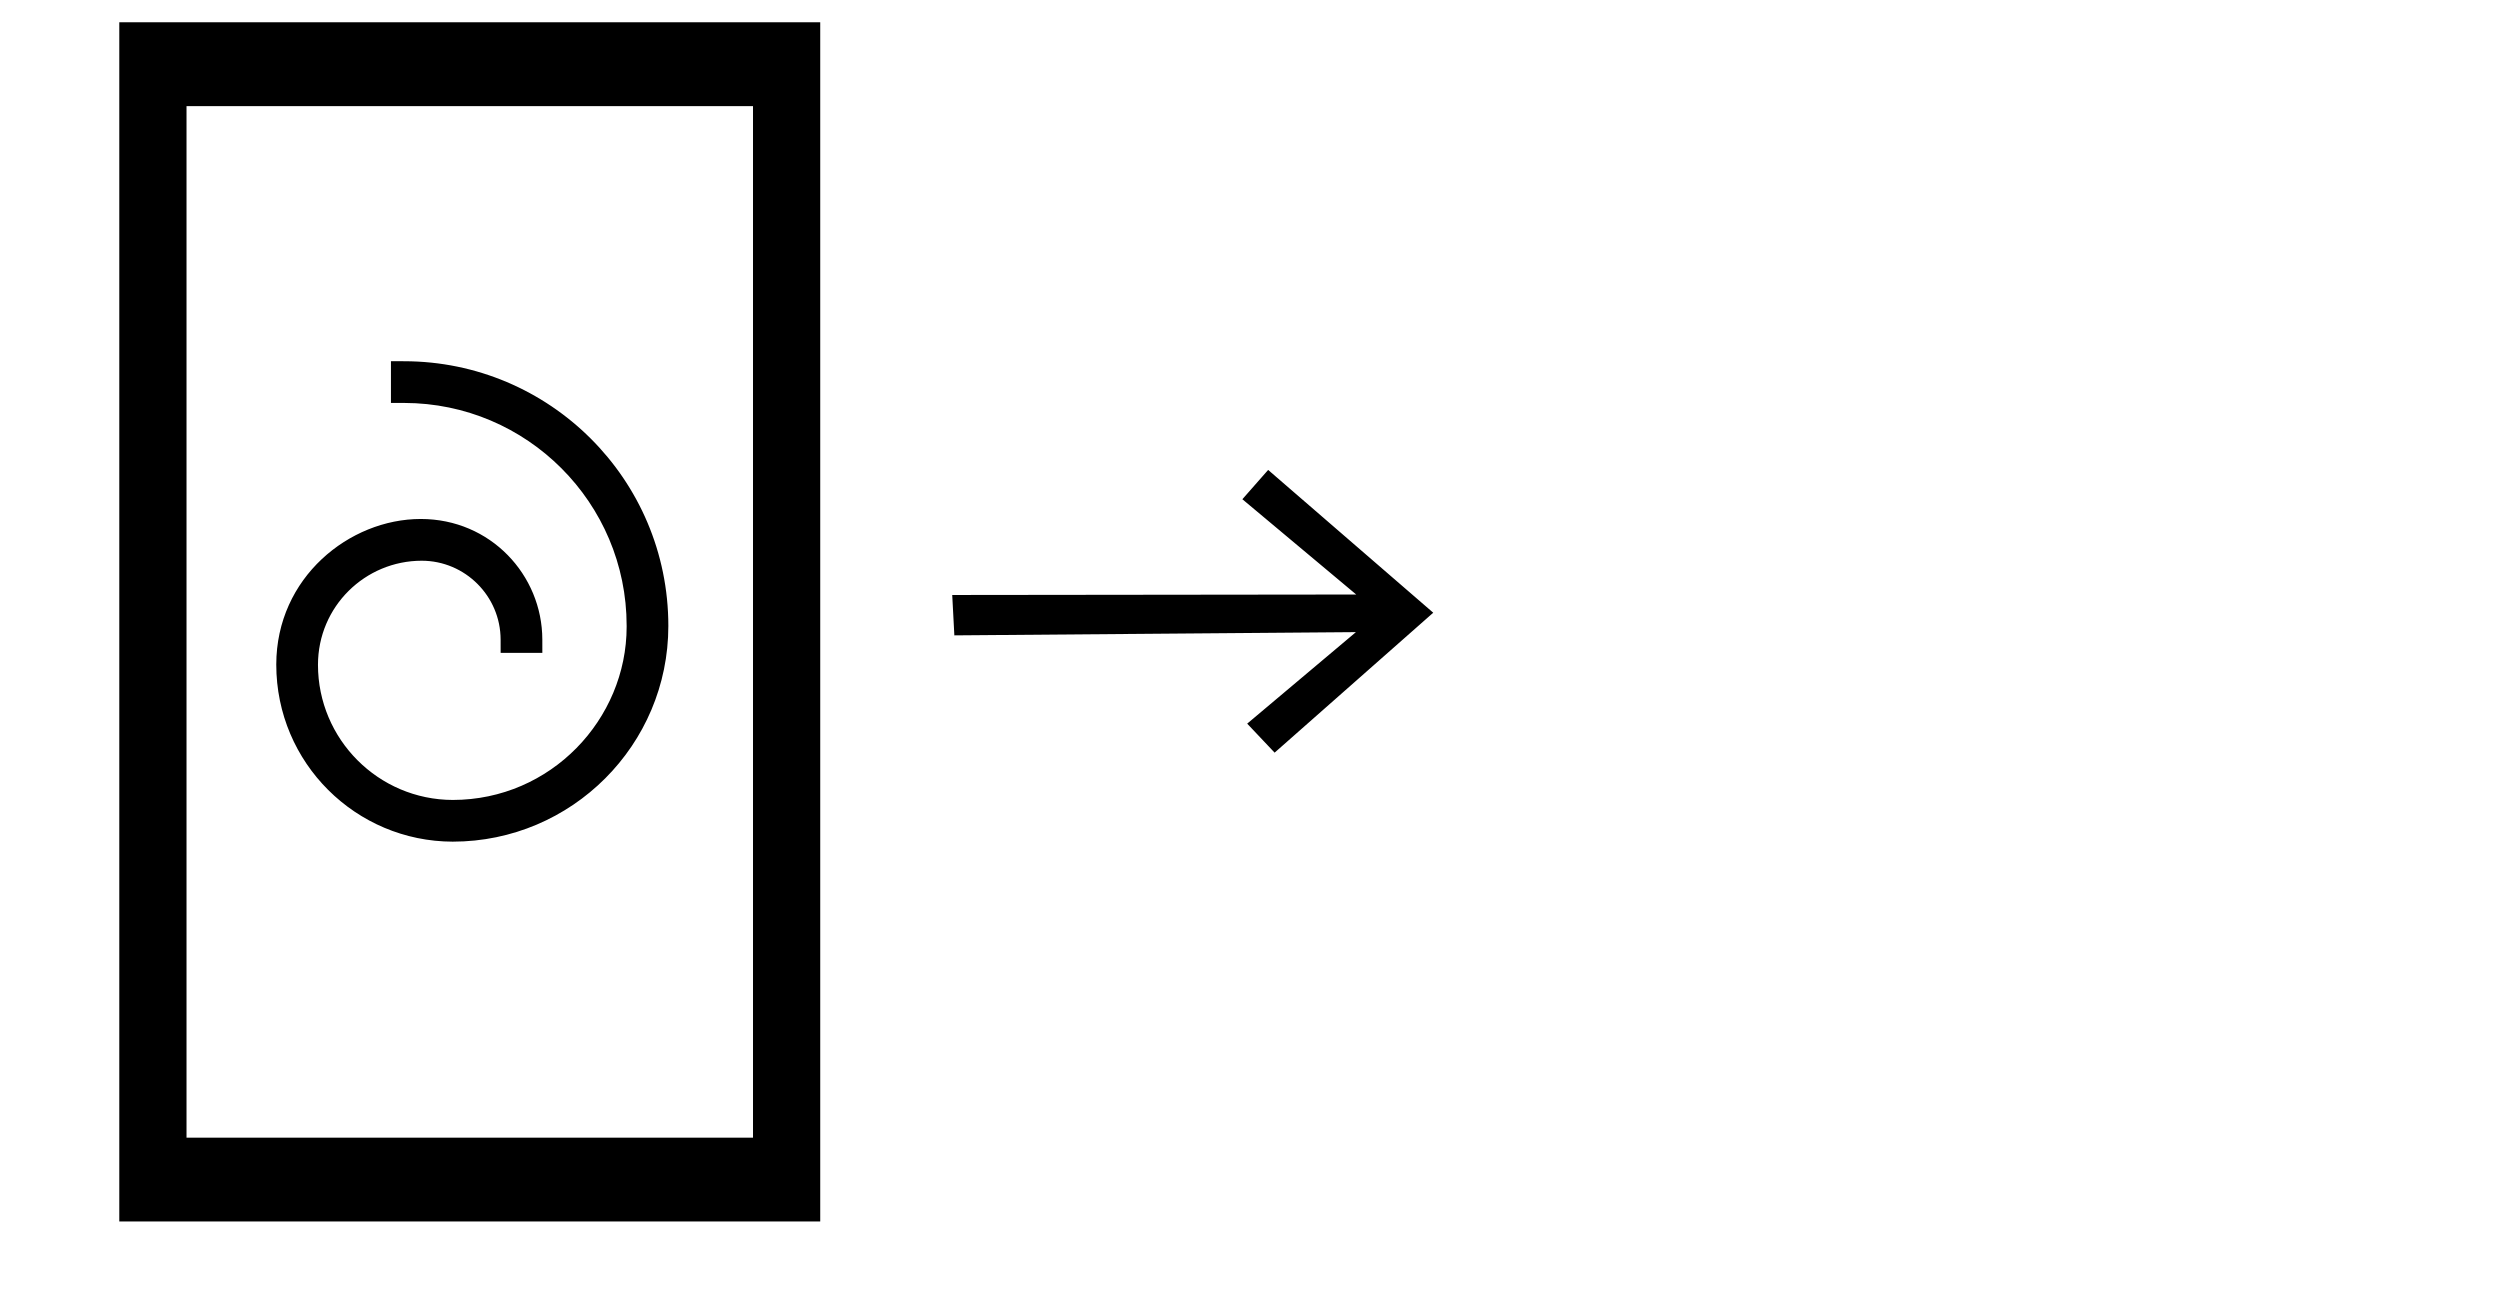 <?xml version="1.0" standalone="no"?>
<!DOCTYPE svg PUBLIC "-//W3C//DTD SVG 1.1//EN" "http://www.w3.org/Graphics/SVG/1.1/DTD/svg11.dtd" >
<svg xmlns="http://www.w3.org/2000/svg" xmlns:xlink="http://www.w3.org/1999/xlink" version="1.1" viewBox="-10 0 1928 1000">
  <g transform="matrix(1 0 0 -1 0 800)">
   <path fill="currentColor"
d="M570.717 718.151v-795.498h-436.872v795.498h436.872zM622.562 782.805h-540.562v-924.805h540.562v924.805zM339.176 150.918c91.778 0.069 166.25 74.57 166.25 166.349c0 113.392 -91.833 204.013 -203.669 204.147l-10.261 0.013v-32.161
l10.234 -0.015c94.673 -0.121 171.532 -77.07 171.532 -171.751c0.002 -0.278 0.003 -0.556 0.003 -0.834c0 -71.334 -58.37 -133.523 -134.079 -133.585c-57.379 0.116 -103.961 46.828 -103.961 104.201
c0 45.033 36.376 80.286 80.052 80.286c33.496 -0.056 60.747 -27.324 60.802 -60.819l0.017 -10.23h32.161l-0.015 10.262c-0.07 49.783 -39.953 92.987 -93.727 92.987c-54.995 0 -111.375 -45.098 -111.453 -112.239
c0 -76.111 61.562 -136.472 136.113 -136.61zM1095.31 327.475l-127.31 110.118l-19.883 -22.6l87.793 -73.488l-311.553 -0.361l1.638 -31.144l309.689 2.502l-83.844 -70.576l21.145 -22.367zM1907.13 -184.266h-550.56z" />
  </g>

</svg>
